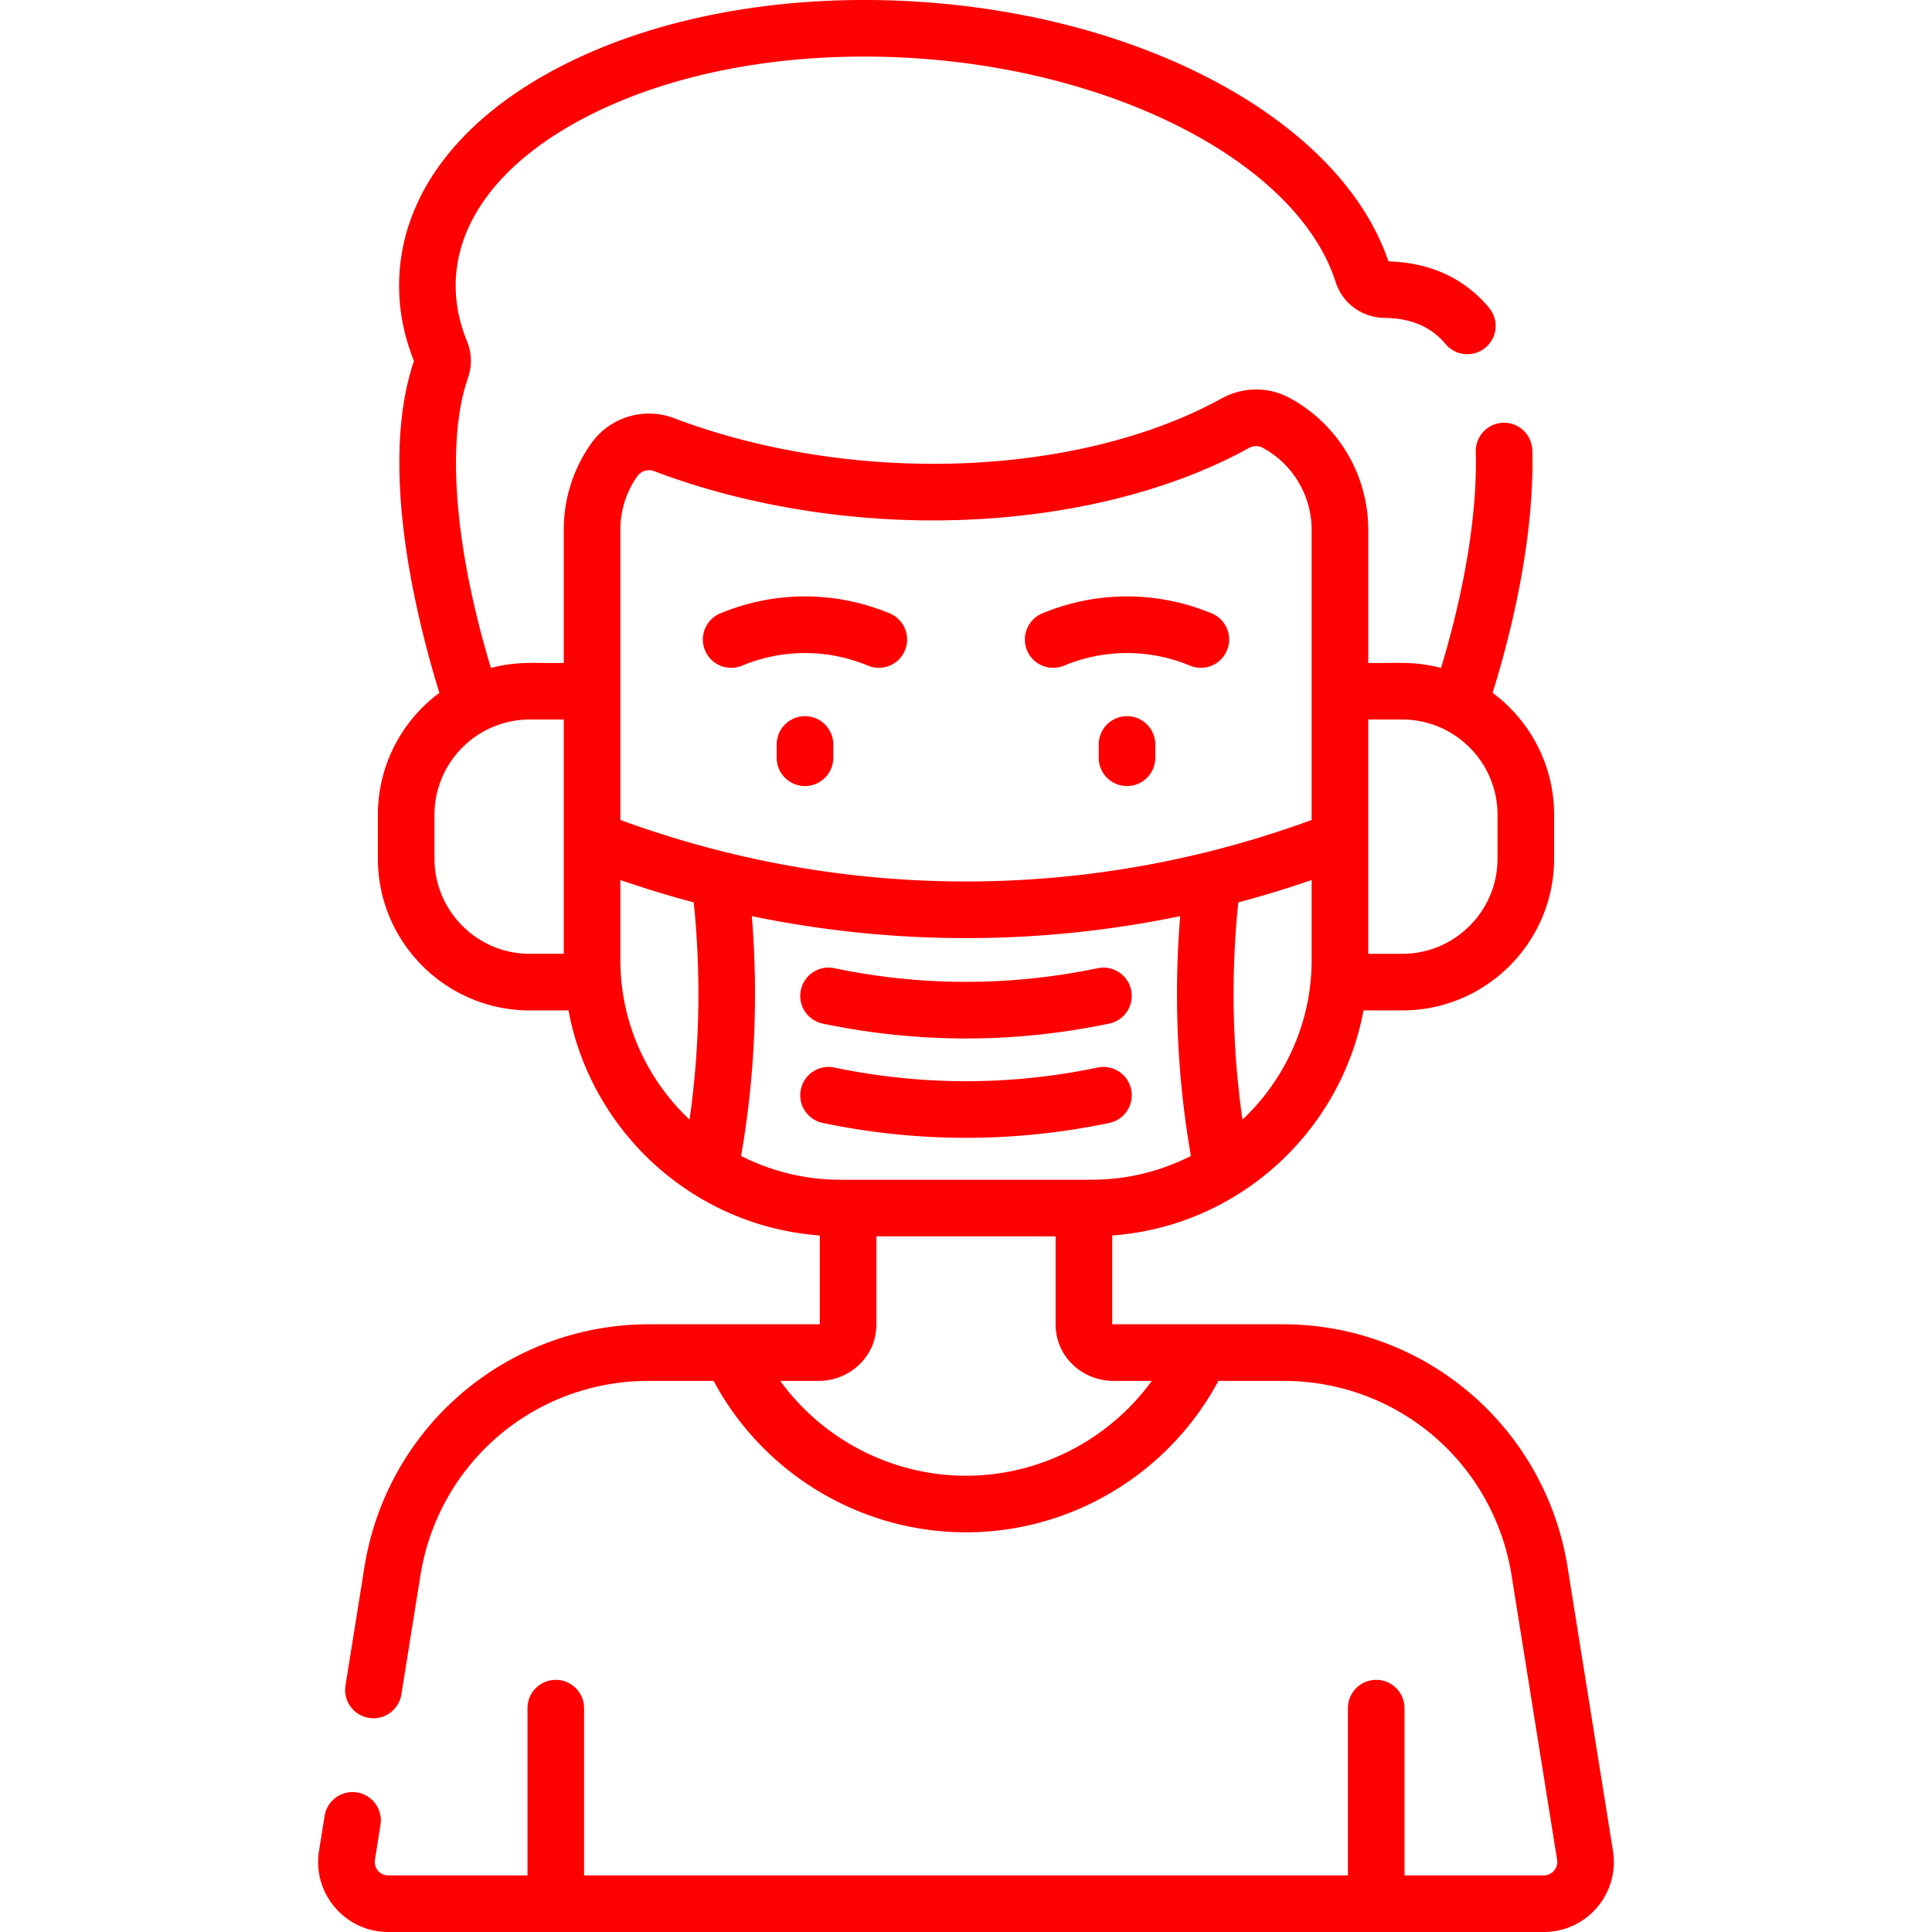 <svg xmlns="http://www.w3.org/2000/svg" version="1.1" xmlns:xlink="http://www.w3.org/1999/xlink" width="39" height="39" x="0" y="0" viewBox="0 0 512 512" style="enable-background:new 0 0 512 512" xml:space="preserve" class=""><g><path d="m427.455 490.495-12.05-75.309a76.364 76.364 0 0 0-25.825-45.995 76.323 76.323 0 0 0-49.49-18.24h-45.34v-23.535c33.653-2.497 60.628-27.617 66.593-59.645h10.267c22.194 0 40.25-18.051 40.25-40.239v-11.601c0-13.229-6.417-24.985-16.3-32.326 7.285-23.463 11.012-46.101 10.527-64.273a7.5 7.5 0 0 0-7.697-7.297 7.5 7.5 0 0 0-7.297 7.697c.427 16.039-2.828 36.149-9.205 57.285-7.471-1.975-12.399-1.134-19.286-1.335v-35.251a39.742 39.742 0 0 0-20.86-34.978c-5.614-3.038-12.366-2.975-18.057.165-23.383 12.897-56.058 19.047-89.646 16.868-19.485-1.263-38.632-5.293-55.368-11.653a18.769 18.769 0 0 0-22.02 6.715c-4.744 6.724-7.251 14.636-7.251 22.883v35.251c-6.919.203-11.818-.641-19.299 1.338-9.604-31.805-11.91-60.146-6.079-76.854 1.102-3.195 1.012-6.65-.252-9.722-2.313-5.638-3.301-11.374-2.935-17.048 1.083-16.745 13.802-32.04 35.813-43.065 23.319-11.683 53.817-16.972 85.887-14.895 54.712 3.55 101.579 28.506 111.437 59.328 1.78 5.601 6.981 9.41 12.927 9.477 7.08.095 12.381 2.365 16.207 6.941a7.497 7.497 0 0 0 10.564.943 7.498 7.498 0 0 0 .943-10.564c-6.536-7.818-15.499-11.953-26.662-12.3C355.532 32.657 304.581 4.43 243.505.467c-34.676-2.24-67.912 3.597-93.574 16.451-26.974 13.513-42.623 33.226-44.064 55.51-.504 7.809.786 15.624 3.838 23.245-9.358 27.507.37 67.332 6.731 87.935-9.88 7.341-16.294 19.096-16.294 32.322v11.601c0 22.188 18.056 40.239 40.25 40.239h10.267c5.961 32.008 32.917 57.146 66.593 59.645v23.535h-45.34a76.328 76.328 0 0 0-49.49 18.24 76.358 76.358 0 0 0-25.824 45.994l-5.04 31.489a7.5 7.5 0 0 0 7.414 8.687 7.5 7.5 0 0 0 7.396-6.315l5.041-31.49c4.784-29.901 30.229-51.604 60.503-51.604h17.205c13.124 24.528 38.86 40.13 66.885 40.13s53.761-15.602 66.885-40.13h17.205c30.273 0 55.719 21.703 60.503 51.604l12.051 75.312a3.566 3.566 0 0 1-3.524 4.132h-36.911v-44.322c0-4.143-3.357-7.5-7.5-7.5s-7.5 3.357-7.5 7.5V497h-202.42v-44.322c0-4.143-3.357-7.5-7.5-7.5s-7.5 3.357-7.5 7.5V497h-36.91a3.565 3.565 0 0 1-3.523-4.137l1.479-9.26a7.5 7.5 0 0 0-6.223-8.59 7.497 7.497 0 0 0-8.59 6.223l-1.479 9.255C82.734 501.779 91.46 512 102.881 512h306.238c11.453 0 20.141-10.253 18.336-21.505zM222.72 312.642a57.932 57.932 0 0 1-26.332-6.309c3.626-20.529 4.596-42.211 2.856-63.544 37.531 7.761 75.97 7.764 113.513 0-1.74 21.333-.77 43.015 2.856 63.544a57.948 57.948 0 0 1-26.332 6.309zm106.547-15.926c-2.694-18.751-3.085-38.356-1.115-57.568a283.113 283.113 0 0 0 19.449-5.938v21.113c0 16.689-7.059 31.752-18.334 42.393zm42.342-106.033c13.923 0 25.25 11.327 25.25 25.249v11.601c0 13.917-11.327 25.239-25.25 25.239H362.6v-62.089zm-202.703-64.487a3.764 3.764 0 0 1 3.08-1.591c.453 0 .912.081 1.355.25 18.115 6.885 38.769 11.242 59.726 12.601 36.362 2.358 72.037-4.459 97.861-18.703 1.199-.661 2.573-.7 3.674-.105a24.75 24.75 0 0 1 12.998 21.784v76.864c-59.273 21.738-123.928 21.738-183.201 0v-76.864a24.569 24.569 0 0 1 4.507-14.236zm-53.765 101.336v-11.601c0-13.922 11.327-25.249 25.25-25.249h9.009v62.089h-9.009c-13.923.001-25.25-11.322-25.25-25.239zm49.258 26.79V233.21a282.221 282.221 0 0 0 19.449 5.938c1.97 19.212 1.578 38.817-1.115 57.568-11.276-10.641-18.334-25.704-18.334-42.394zM256 391.081c-19.656 0-37.915-9.569-49.233-25.13 11.379-.02 10.33.038 11.332-.039 7.856-.603 14.152-6.914 14.152-14.881v-23.39h47.5v23.39c0 7.967 6.296 14.277 14.152 14.881.999.077-.015.019 11.332.039-11.32 15.561-29.579 25.13-49.235 25.13z" fill="#ff0000" opacity="1" data-original="#000000" class=""></path><path d="M298.669 189.793a7.499 7.499 0 0 0-7.5 7.5v3.519c0 4.143 3.357 7.5 7.5 7.5s7.5-3.357 7.5-7.5v-3.519a7.5 7.5 0 0 0-7.5-7.5zM213.331 189.793a7.499 7.499 0 0 0-7.5 7.5v3.519c0 4.143 3.357 7.5 7.5 7.5s7.5-3.357 7.5-7.5v-3.519a7.5 7.5 0 0 0-7.5-7.5zM281.972 176.406c10.768-4.459 22.627-4.459 33.395 0a7.45 7.45 0 0 0 2.867.573 7.504 7.504 0 0 0 6.932-4.632 7.498 7.498 0 0 0-4.059-9.799c-14.469-5.994-30.406-5.994-44.875 0a7.499 7.499 0 0 0-4.059 9.799 7.499 7.499 0 0 0 9.799 4.059zM196.634 176.406c10.768-4.459 22.627-4.459 33.395 0a7.45 7.45 0 0 0 2.867.573 7.504 7.504 0 0 0 6.932-4.632 7.498 7.498 0 0 0-4.059-9.799c-14.469-5.994-30.406-5.994-44.875 0a7.499 7.499 0 0 0-4.059 9.799 7.499 7.499 0 0 0 9.799 4.059zM218.043 271.266c12.594 2.626 25.275 3.939 37.957 3.939s25.363-1.313 37.957-3.939a7.5 7.5 0 0 0 5.811-8.873 7.496 7.496 0 0 0-8.873-5.811c-23.154 4.828-46.635 4.828-69.789 0-4.054-.851-8.028 1.756-8.873 5.811a7.499 7.499 0 0 0 5.81 8.873zM299.768 288.722c-.845-4.055-4.815-6.662-8.873-5.811-23.154 4.828-46.635 4.828-69.789 0-4.054-.853-8.028 1.755-8.873 5.811a7.5 7.5 0 0 0 5.811 8.873c12.594 2.626 25.275 3.939 37.957 3.939s25.363-1.313 37.957-3.939a7.5 7.5 0 0 0 5.81-8.873z" fill="#ff0000" opacity="1" data-original="#000000" class=""></path></g></svg>